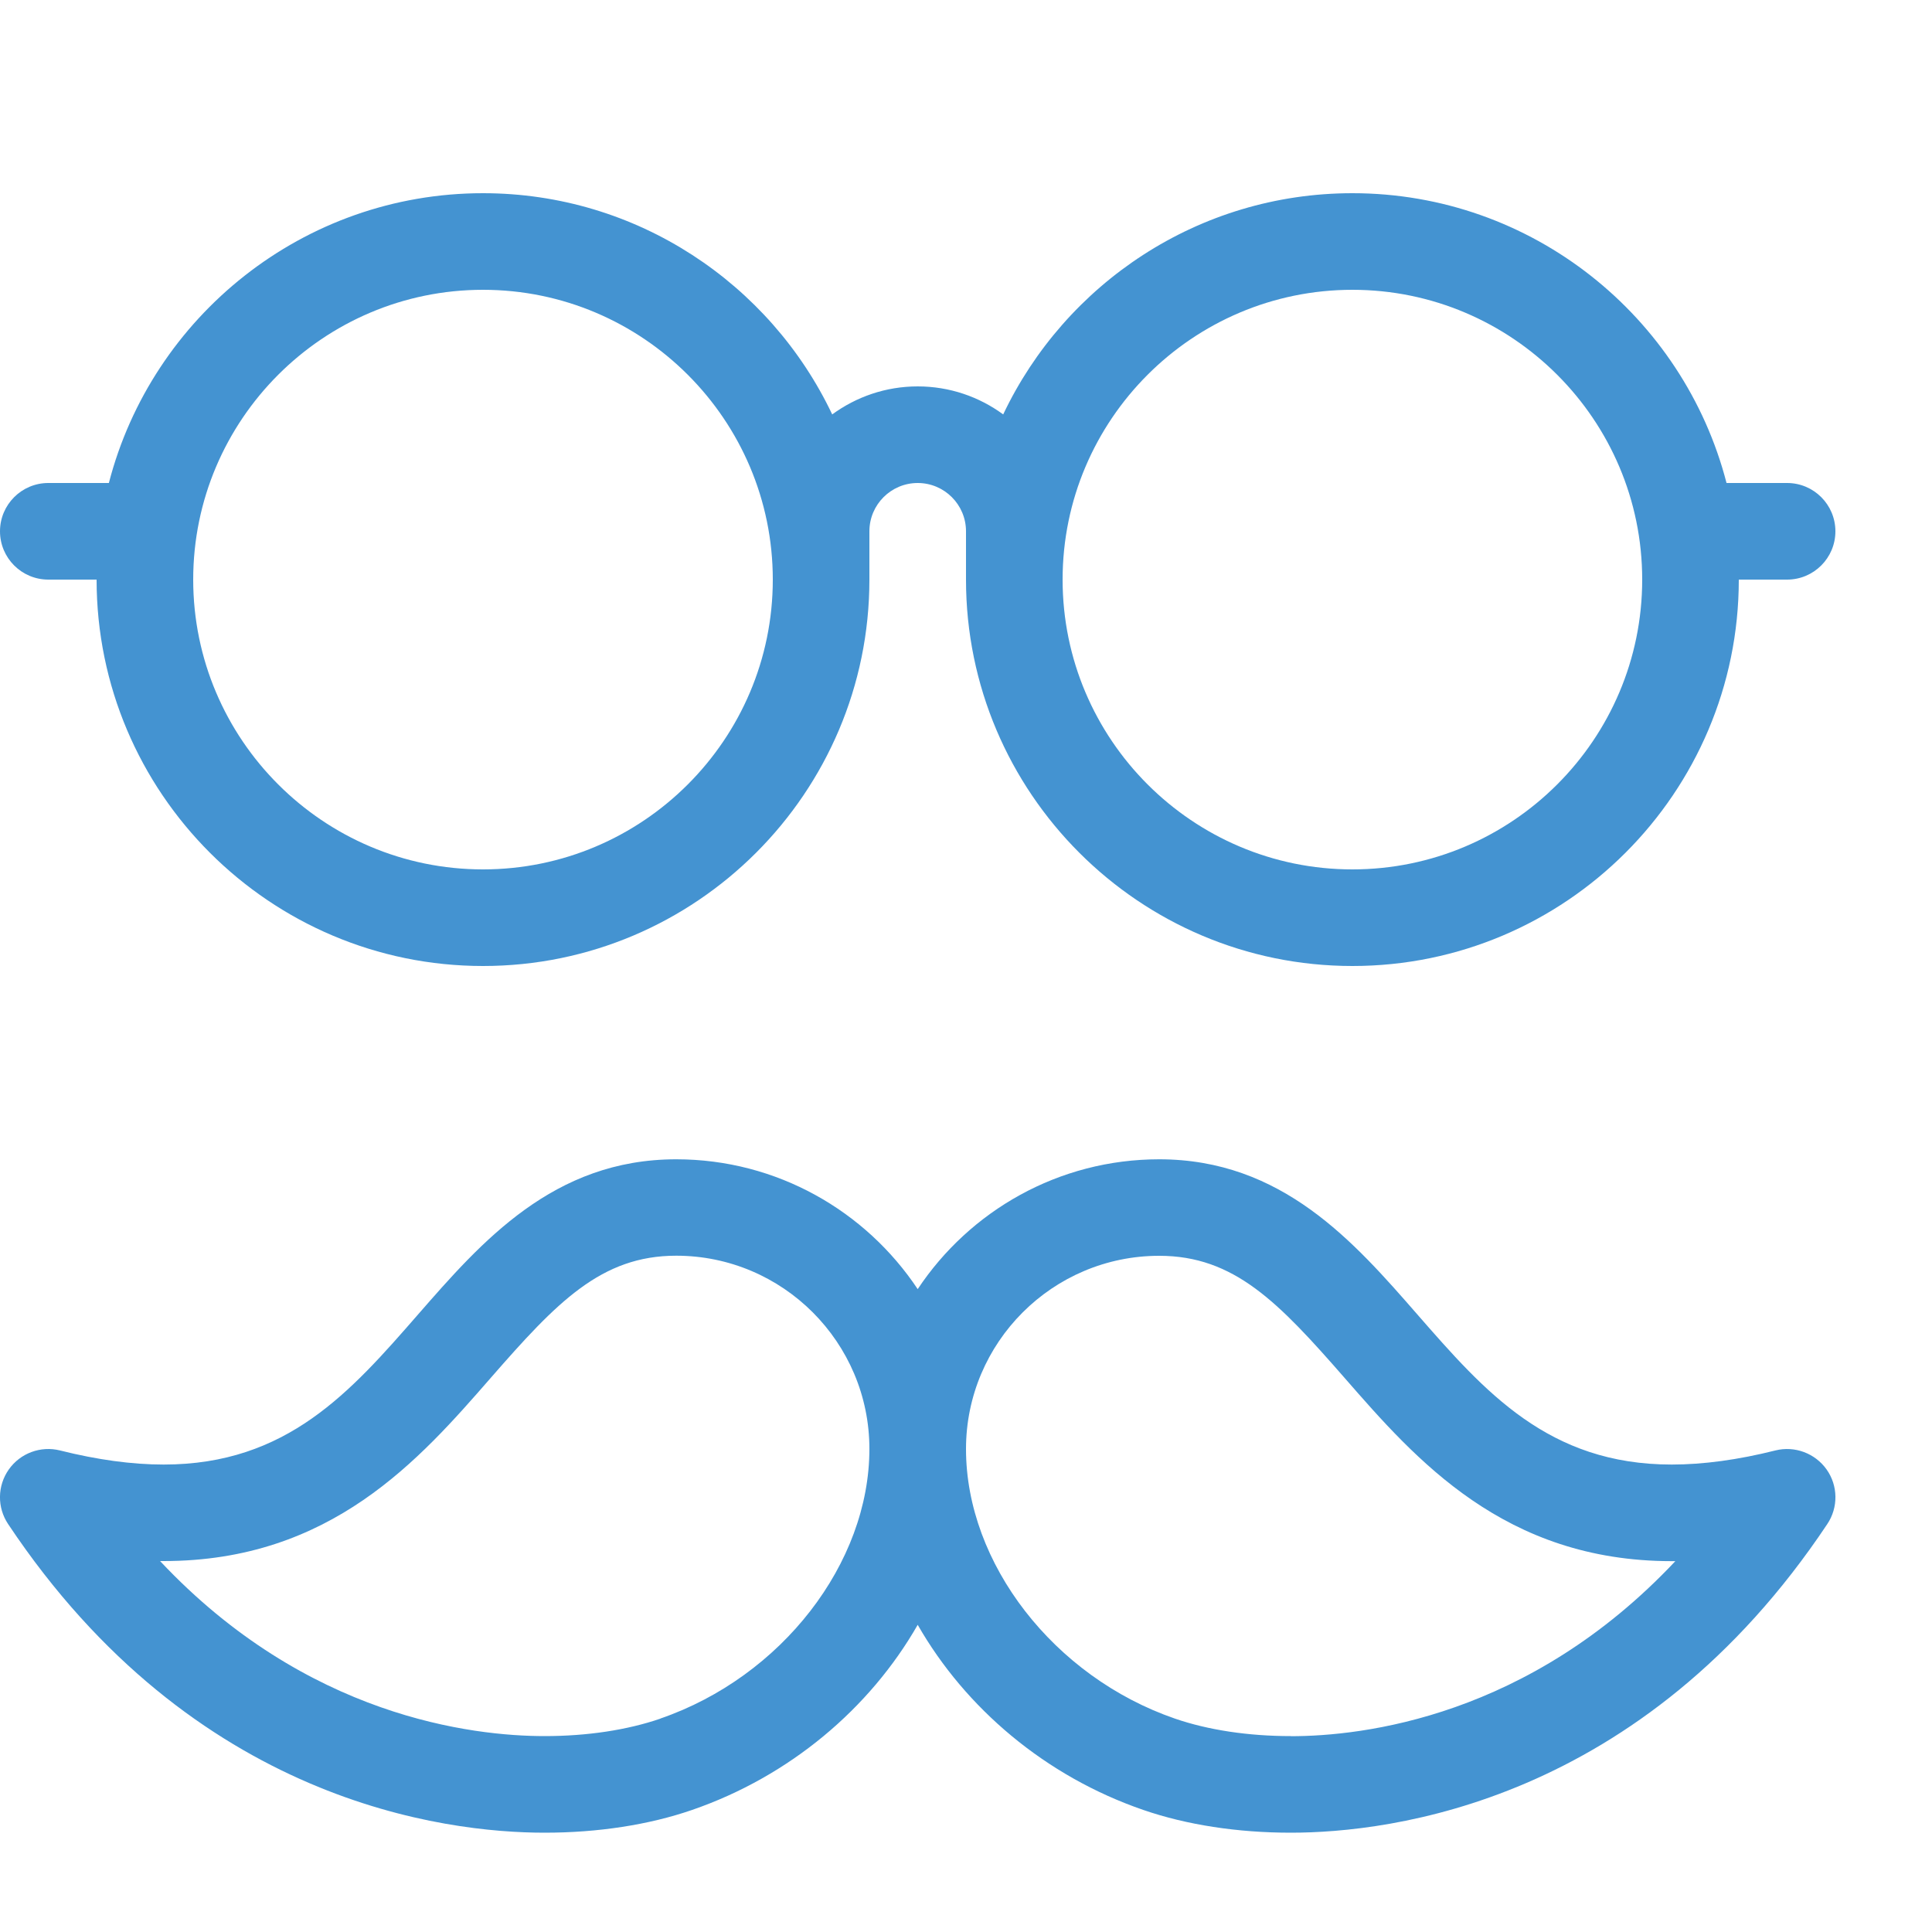 <?xml version="1.0" encoding="utf-8"?>
<!-- Generated by IcoMoon.io -->
<!DOCTYPE svg PUBLIC "-//W3C//DTD SVG 1.1//EN" "http://www.w3.org/Graphics/SVG/1.1/DTD/svg11.dtd">
<svg version="1.1" xmlns="http://www.w3.org/2000/svg" xmlns:xlink="http://www.w3.org/1999/xlink" width="20" height="20" viewBox="0 0 20 20">
<path fill="#4493d1" d="M18.379 15.015c-0.386 0.097-0.747 0.146-1.073 0.146-0 0-0 0-0 0-1.277-0-1.936-0.755-2.633-1.553-0.657-0.753-1.402-1.607-2.673-1.607-1.042 0-1.962 0.534-2.5 1.344-0.538-0.809-1.458-1.344-2.5-1.344-1.271 0-2.016 0.854-2.673 1.607-0.697 0.799-1.355 1.553-2.633 1.553-0.326 0-0.686-0.049-1.073-0.146-0.2-0.050-0.411 0.028-0.53 0.197s-0.122 0.393-0.007 0.565c1.922 2.884 4.524 3.195 5.554 3.195 0.551 0 1.078-0.081 1.525-0.235 1.015-0.35 1.843-1.054 2.337-1.917 0.494 0.863 1.322 1.568 2.337 1.917 0.447 0.154 0.974 0.235 1.525 0.235 1.029-0 3.632-0.311 5.554-3.195 0.115-0.172 0.112-0.397-0.007-0.565s-0.33-0.247-0.53-0.197zM6.837 17.791c-0.343 0.118-0.758 0.181-1.199 0.181-0.744 0-2.464-0.197-3.981-1.812 0.012 0 0.025 0 0.037 0 1.732 0 2.649-1.051 3.386-1.896 0.684-0.784 1.143-1.265 1.92-1.265 1.103 0 2 0.897 2 2 0 1.185-0.91 2.359-2.163 2.791zM13.362 17.972c-0.441 0-0.856-0.063-1.199-0.181-1.253-0.432-2.163-1.606-2.163-2.791 0-1.103 0.897-2 2-2 0.777 0 1.235 0.481 1.92 1.265 0.737 0.845 1.654 1.896 3.386 1.896 0 0 0 0 0 0 0.012 0 0.025-0 0.037-0-1.518 1.615-3.237 1.812-3.981 1.812z"></path>
<path fill="#4493d1" d="M0.5 6h0.5c0 2.206 1.794 4 4 4s4-1.794 4-4v-0.5c0-0.276 0.224-0.5 0.5-0.5s0.5 0.224 0.5 0.5v0.5c0 2.206 1.794 4 4 4s4-1.794 4-4h0.5c0.276 0 0.5-0.224 0.5-0.5s-0.224-0.5-0.5-0.5h-0.627c-0.445-1.723-2.013-3-3.873-3-1.594 0-2.973 0.937-3.615 2.29-0.248-0.182-0.554-0.29-0.885-0.29s-0.636 0.108-0.885 0.29c-0.642-1.352-2.021-2.29-3.615-2.29-1.86 0-3.428 1.277-3.873 3h-0.627c-0.276 0-0.5 0.224-0.5 0.5s0.224 0.5 0.5 0.5zM14 3c1.654 0 3 1.346 3 3s-1.346 3-3 3-3-1.346-3-3 1.346-3 3-3zM5 3c1.654 0 3 1.346 3 3s-1.346 3-3 3-3-1.346-3-3 1.346-3 3-3z"></path>
</svg>
